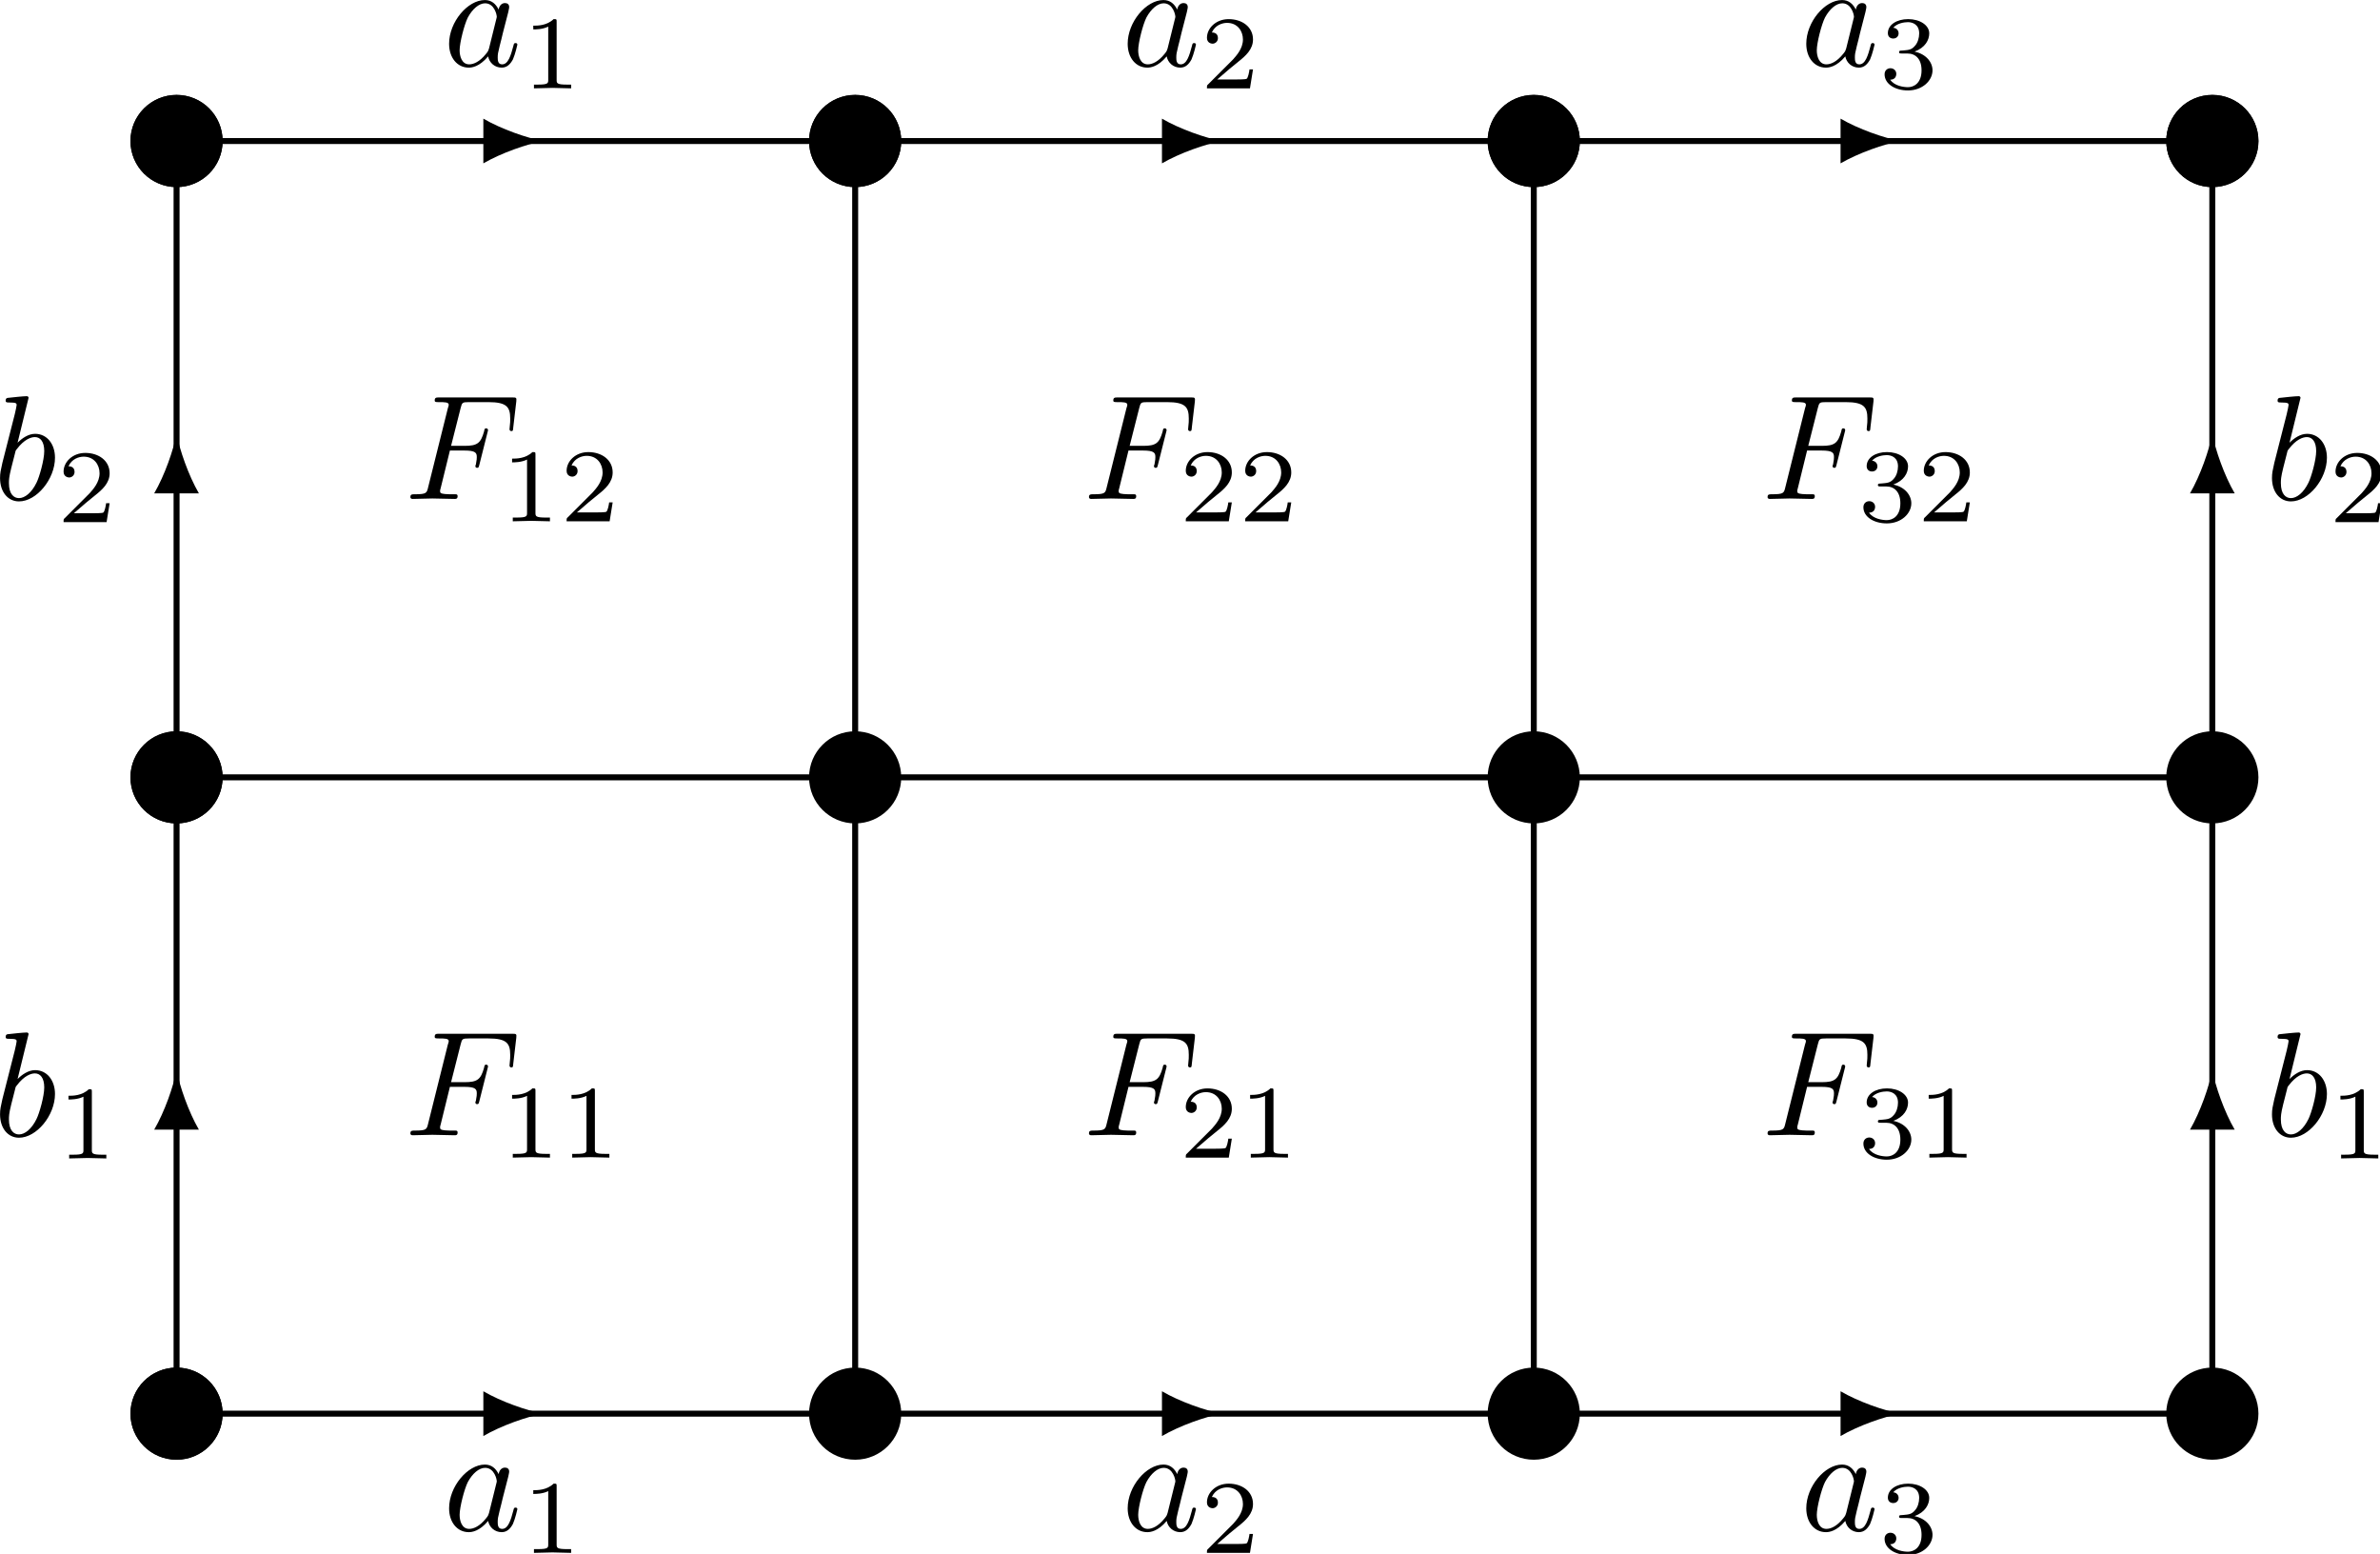 <?xml version="1.0" encoding="UTF-8" standalone="no"?>
<!-- Created with Inkscape (http://www.inkscape.org/) -->

<svg
   xmlns:dc="http://purl.org/dc/elements/1.1/"
   xmlns:cc="http://creativecommons.org/ns#"
   xmlns:rdf="http://www.w3.org/1999/02/22-rdf-syntax-ns#"
   xmlns:svg="http://www.w3.org/2000/svg"
   xmlns="http://www.w3.org/2000/svg"
   xmlns:xlink="http://www.w3.org/1999/xlink"
   xmlns:sodipodi="http://sodipodi.sourceforge.net/DTD/sodipodi-0.dtd"
   xmlns:inkscape="http://www.inkscape.org/namespaces/inkscape"
   width="56.152mm"
   height="36.655mm"
   viewBox="0 0 56.152 36.655"
   version="1.1"
   id="svg211"
   inkscape:version="0.92.1 r15371"
   sodipodi:docname="image.svg">
  <defs
     id="defs205">
    <g
       id="g237">
      <symbol
         id="glyph0-0"
         overflow="visible"
         style="overflow:visible">
        <path
           id="path213"
           d=""
           style="stroke:none"
           inkscape:connector-curvature="0" />
      </symbol>
      <symbol
         id="glyph0-1"
         overflow="visible"
         style="overflow:visible">
        <path
           id="path216"
           d="M 3.719,-3.766 C 3.531,-4.141 3.25,-4.406 2.797,-4.406 c -1.156,0 -2.391,1.469 -2.391,2.922 0,0.938 0.547,1.594 1.312,1.594 0.203,0 0.703,-0.047 1.297,-0.75 0.078,0.422 0.438,0.75 0.906,0.75 0.359,0 0.578,-0.234 0.75,-0.547 0.156,-0.359 0.297,-0.969 0.297,-0.984 0,-0.109 -0.094,-0.109 -0.125,-0.109 -0.094,0 -0.109,0.047 -0.141,0.188 -0.172,0.641 -0.344,1.234 -0.75,1.234 -0.281,0 -0.297,-0.266 -0.297,-0.453 0,-0.219 0.016,-0.312 0.125,-0.75 C 3.891,-1.719 3.906,-1.828 4,-2.203 L 4.359,-3.594 c 0.062,-0.281 0.062,-0.297 0.062,-0.344 0,-0.172 -0.109,-0.266 -0.281,-0.266 -0.25,0 -0.391,0.219 -0.422,0.438 z M 3.078,-1.188 C 3.016,-1 3.016,-0.984 2.875,-0.812 2.438,-0.266 2.031,-0.109 1.75,-0.109 c -0.5,0 -0.641,-0.547 -0.641,-0.938 0,-0.5 0.312,-1.719 0.547,-2.188 0.312,-0.578 0.75,-0.953 1.156,-0.953 0.641,0 0.781,0.812 0.781,0.875 0,0.062 -0.016,0.125 -0.031,0.172 z m 0,0"
           style="stroke:none"
           inkscape:connector-curvature="0" />
      </symbol>
      <symbol
         id="glyph0-2"
         overflow="visible"
         style="overflow:visible">
        <path
           id="path219"
           d="m 2.375,-6.812 c 0,0 0,-0.109 -0.125,-0.109 -0.219,0 -0.953,0.078 -1.219,0.109 -0.078,0 -0.188,0.016 -0.188,0.188 0,0.125 0.094,0.125 0.25,0.125 0.469,0 0.484,0.062 0.484,0.172 0,0.062 -0.078,0.406 -0.125,0.609 l -0.828,3.25 c -0.109,0.5 -0.156,0.672 -0.156,1.016 0,0.938 0.531,1.562 1.266,1.562 1.172,0 2.406,-1.484 2.406,-2.922 0,-0.906 -0.531,-1.594 -1.328,-1.594 -0.453,0 -0.875,0.297 -1.172,0.594 z M 1.453,-3.047 C 1.5,-3.266 1.5,-3.281 1.594,-3.391 2.078,-4.031 2.531,-4.188 2.797,-4.188 c 0.359,0 0.625,0.297 0.625,0.938 0,0.594 -0.328,1.734 -0.516,2.109 -0.328,0.672 -0.781,1.031 -1.172,1.031 -0.344,0 -0.672,-0.266 -0.672,-1 0,-0.203 0,-0.391 0.156,-1.016 z m 0,0"
           style="stroke:none"
           inkscape:connector-curvature="0" />
      </symbol>
      <symbol
         id="glyph0-3"
         overflow="visible"
         style="overflow:visible">
        <path
           id="path222"
           d="m 3.016,-3.234 h 0.969 c 0.75,0 0.828,0.156 0.828,0.438 0,0.078 0,0.188 -0.062,0.5 C 4.719,-2.25 4.719,-2.219 4.719,-2.188 c 0,0.078 0.062,0.109 0.109,0.109 0.109,0 0.109,-0.031 0.156,-0.203 L 5.531,-4.453 C 5.562,-4.562 5.562,-4.578 5.562,-4.609 5.562,-4.625 5.547,-4.719 5.438,-4.719 5.344,-4.719 5.328,-4.672 5.297,-4.5 5.078,-3.734 4.859,-3.547 4,-3.547 H 3.094 l 0.641,-2.531 C 3.828,-6.438 3.844,-6.469 4.281,-6.469 h 1.312 c 1.219,0 1.453,0.328 1.453,1.094 0,0.234 0,0.266 -0.031,0.547 C 7,-4.703 7,-4.688 7,-4.656 c 0,0.047 0.031,0.125 0.125,0.125 0.109,0 0.109,-0.062 0.125,-0.25 L 7.453,-6.516 C 7.484,-6.781 7.438,-6.781 7.188,-6.781 H 2.297 c -0.188,0 -0.297,0 -0.297,0.203 0,0.109 0.094,0.109 0.281,0.109 0.375,0 0.656,0 0.656,0.172 0,0.047 0,0.062 -0.062,0.25 L 1.562,-0.781 c -0.094,0.391 -0.109,0.469 -0.906,0.469 -0.172,0 -0.281,0 -0.281,0.188 C 0.375,0 0.5,0 0.531,0 0.812,0 1.562,-0.031 1.844,-0.031 2.172,-0.031 3,0 3.328,0 3.422,0 3.531,0 3.531,-0.188 3.531,-0.266 3.484,-0.297 3.484,-0.297 3.453,-0.312 3.422,-0.312 3.203,-0.312 c -0.219,0 -0.266,0 -0.516,-0.016 -0.297,-0.031 -0.328,-0.078 -0.328,-0.203 0,-0.016 0,-0.078 0.047,-0.219 z m 0,0"
           style="stroke:none"
           inkscape:connector-curvature="0" />
      </symbol>
      <symbol
         id="glyph1-0"
         overflow="visible"
         style="overflow:visible">
        <path
           id="path225"
           d=""
           style="stroke:none"
           inkscape:connector-curvature="0" />
      </symbol>
      <symbol
         id="glyph1-1"
         overflow="visible"
         style="overflow:visible">
        <path
           id="path228"
           d="m 2.328,-4.438 c 0,-0.188 0,-0.188 -0.203,-0.188 -0.453,0.438 -1.078,0.438 -1.359,0.438 v 0.25 c 0.156,0 0.625,0 1,-0.188 v 3.547 c 0,0.234 0,0.328 -0.688,0.328 H 0.812 V 0 c 0.125,0 0.984,-0.031 1.234,-0.031 0.219,0 1.094,0.031 1.25,0.031 V -0.25 H 3.031 c -0.703,0 -0.703,-0.094 -0.703,-0.328 z m 0,0"
           style="stroke:none"
           inkscape:connector-curvature="0" />
      </symbol>
      <symbol
         id="glyph1-2"
         overflow="visible"
         style="overflow:visible">
        <path
           id="path231"
           d="M 3.516,-1.266 H 3.281 c -0.016,0.156 -0.094,0.562 -0.188,0.625 C 3.047,-0.594 2.516,-0.594 2.406,-0.594 H 1.125 c 0.734,-0.641 0.984,-0.844 1.391,-1.172 0.516,-0.406 1,-0.844 1,-1.5 0,-0.844 -0.734,-1.359 -1.625,-1.359 -0.859,0 -1.453,0.609 -1.453,1.25 0,0.344 0.297,0.391 0.375,0.391 0.156,0 0.359,-0.125 0.359,-0.375 0,-0.125 -0.047,-0.375 -0.406,-0.375 C 0.984,-4.219 1.453,-4.375 1.781,-4.375 c 0.703,0 1.062,0.547 1.062,1.109 0,0.609 -0.438,1.078 -0.656,1.328 L 0.516,-0.266 C 0.438,-0.203 0.438,-0.188 0.438,0 h 2.875 z m 0,0"
           style="stroke:none"
           inkscape:connector-curvature="0" />
      </symbol>
      <symbol
         id="glyph1-3"
         overflow="visible"
         style="overflow:visible">
        <path
           id="path234"
           d="m 1.906,-2.328 c 0.547,0 0.938,0.375 0.938,1.125 0,0.859 -0.516,1.125 -0.906,1.125 -0.281,0 -0.906,-0.078 -1.188,-0.5 0.328,0 0.406,-0.234 0.406,-0.391 0,-0.219 -0.172,-0.375 -0.391,-0.375 -0.188,0 -0.391,0.125 -0.391,0.406 0,0.656 0.719,1.078 1.562,1.078 0.969,0 1.641,-0.656 1.641,-1.344 0,-0.547 -0.438,-1.094 -1.203,-1.25 0.719,-0.266 0.984,-0.781 0.984,-1.219 0,-0.547 -0.625,-0.953 -1.406,-0.953 -0.766,0 -1.359,0.375 -1.359,0.938 0,0.234 0.156,0.359 0.359,0.359 0.219,0 0.359,-0.156 0.359,-0.344 0,-0.203 -0.141,-0.359 -0.359,-0.375 0.25,-0.297 0.719,-0.375 0.984,-0.375 0.312,0 0.75,0.156 0.75,0.75 0,0.297 -0.094,0.625 -0.281,0.828 -0.219,0.266 -0.422,0.281 -0.766,0.312 -0.172,0.016 -0.188,0.016 -0.219,0.016 -0.016,0 -0.078,0.016 -0.078,0.094 0,0.094 0.062,0.094 0.188,0.094 z m 0,0"
           style="stroke:none"
           inkscape:connector-curvature="0" />
      </symbol>
    </g>
  </defs>
  <sodipodi:namedview
     id="base"
     pagecolor="#ffffff"
     bordercolor="#666666"
     borderopacity="1.0"
     inkscape:pageopacity="0.0"
     inkscape:pageshadow="2"
     inkscape:zoom="0.35"
     inkscape:cx="31.82822"
     inkscape:cy="169.26927"
     inkscape:document-units="mm"
     inkscape:current-layer="layer1"
     showgrid="false"
     inkscape:window-width="1920"
     inkscape:window-height="1017"
     inkscape:window-x="1912"
     inkscape:window-y="-8"
     inkscape:window-maximized="1" />
  <g
     inkscape:label="Layer 1"
     inkscape:groupmode="layer"
     id="layer1"
     transform="translate(-97.412,-156.964)">
    <g
       id="surface207935"
       transform="matrix(0.353,0,0,0.353,96.076,155.834)">
      <path
         id="path241"
         transform="matrix(1,0,0,-1,15.585,97.664)"
         d="M 9.375e-4,-6.25e-5 H 45.356"
         style="fill:none;stroke:#000000;stroke-width:0.399;stroke-linecap:butt;stroke-linejoin:miter;stroke-miterlimit:10;stroke-opacity:1"
         inkscape:connector-curvature="0" />
      <path
         id="path243"
         d="m 40.078,97.664 c -1.062,-0.199 -2.793,-0.797 -3.988,-1.496 v 2.992 c 1.195,-0.699 2.926,-1.297 3.988,-1.496"
         style="fill:#000000;fill-opacity:1;fill-rule:nonzero;stroke:none"
         inkscape:connector-curvature="0" />
      <path
         id="path245"
         transform="matrix(1,0,0,-1,15.585,97.664)"
         d="m 2.88,-6.25e-5 c 0,1.59 -1.289,2.879 -2.879,2.879 -1.59,0 -2.883,-1.289 -2.883,-2.879 0,-1.59 1.293,-2.879 2.883,-2.879 1.59,0 2.879,1.289 2.879,2.879 z m 0,0"
         style="fill:#000000;fill-opacity:1;fill-rule:nonzero;stroke:#000000;stroke-width:0.399;stroke-linecap:butt;stroke-linejoin:miter;stroke-miterlimit:10;stroke-opacity:1"
         inkscape:connector-curvature="0" />
      <g
         id="g249"
         style="fill:#000000;fill-opacity:1">
        <use
           id="use247"
           y="105.473"
           x="33.395"
           xlink:href="#glyph0-1"
           width="100%"
           height="100%" />
      </g>
      <g
         id="g253"
         style="fill:#000000;fill-opacity:1">
        <use
           id="use251"
           y="106.967"
           x="38.661"
           xlink:href="#glyph1-1"
           width="100%"
           height="100%" />
      </g>
      <path
         id="path255"
         transform="matrix(1,0,0,-1,15.585,97.664)"
         d="M 45.356,-6.25e-5 H 90.712"
         style="fill:none;stroke:#000000;stroke-width:0.399;stroke-linecap:butt;stroke-linejoin:miter;stroke-miterlimit:10;stroke-opacity:1"
         inkscape:connector-curvature="0" />
      <path
         id="path257"
         d="m 85.43,97.664 c -1.062,-0.199 -2.789,-0.797 -3.984,-1.496 v 2.992 c 1.195,-0.699 2.922,-1.297 3.984,-1.496"
         style="fill:#000000;fill-opacity:1;fill-rule:nonzero;stroke:none"
         inkscape:connector-curvature="0" />
      <path
         id="path259"
         transform="matrix(1,0,0,-1,15.585,97.664)"
         d="m 48.235,-6.25e-5 c 0,1.59 -1.289,2.879 -2.879,2.879 -1.594,0 -2.883,-1.289 -2.883,-2.879 0,-1.59 1.289,-2.879 2.883,-2.879 1.59,0 2.879,1.289 2.879,2.879 z m 0,0"
         style="fill:#000000;fill-opacity:1;fill-rule:nonzero;stroke:#000000;stroke-width:0.399;stroke-linecap:butt;stroke-linejoin:miter;stroke-miterlimit:10;stroke-opacity:1"
         inkscape:connector-curvature="0" />
      <g
         id="g263"
         style="fill:#000000;fill-opacity:1">
        <use
           id="use261"
           y="105.473"
           x="78.749"
           xlink:href="#glyph0-1"
           width="100%"
           height="100%" />
      </g>
      <g
         id="g267"
         style="fill:#000000;fill-opacity:1">
        <use
           id="use265"
           y="106.967"
           x="84.015"
           xlink:href="#glyph1-2"
           width="100%"
           height="100%" />
      </g>
      <path
         id="path269"
         transform="matrix(1,0,0,-1,15.585,97.664)"
         d="M 90.712,-6.25e-5 H 136.063"
         style="fill:none;stroke:#000000;stroke-width:0.399;stroke-linecap:butt;stroke-linejoin:miter;stroke-miterlimit:10;stroke-opacity:1"
         inkscape:connector-curvature="0" />
      <path
         id="path271"
         d="m 130.785,97.664 c -1.062,-0.199 -2.789,-0.797 -3.984,-1.496 v 2.992 c 1.195,-0.699 2.922,-1.297 3.984,-1.496"
         style="fill:#000000;fill-opacity:1;fill-rule:nonzero;stroke:none"
         inkscape:connector-curvature="0" />
      <path
         id="path273"
         transform="matrix(1,0,0,-1,15.585,97.664)"
         d="m 93.591,-6.25e-5 c 0,1.59 -1.289,2.879 -2.879,2.879 -1.594,0 -2.883,-1.289 -2.883,-2.879 0,-1.59 1.289,-2.879 2.883,-2.879 1.59,0 2.879,1.289 2.879,2.879 z m 0,0"
         style="fill:#000000;fill-opacity:1;fill-rule:nonzero;stroke:#000000;stroke-width:0.399;stroke-linecap:butt;stroke-linejoin:miter;stroke-miterlimit:10;stroke-opacity:1"
         inkscape:connector-curvature="0" />
      <g
         id="g277"
         style="fill:#000000;fill-opacity:1">
        <use
           id="use275"
           y="105.473"
           x="124.104"
           xlink:href="#glyph0-1"
           width="100%"
           height="100%" />
      </g>
      <g
         id="g281"
         style="fill:#000000;fill-opacity:1">
        <use
           id="use279"
           y="106.967"
           x="129.37"
           xlink:href="#glyph1-3"
           width="100%"
           height="100%" />
      </g>
      <path
         id="path283"
         transform="matrix(1,0,0,-1,15.585,97.664)"
         d="M 136.063,-6.25e-5 V 42.519"
         style="fill:none;stroke:#000000;stroke-width:0.399;stroke-linecap:butt;stroke-linejoin:miter;stroke-miterlimit:10;stroke-opacity:1"
         inkscape:connector-curvature="0" />
      <path
         id="path285"
         d="m 151.648,74.703 c -0.199,1.062 -0.797,2.789 -1.492,3.984 h 2.988 c -0.699,-1.195 -1.297,-2.922 -1.496,-3.984"
         style="fill:#000000;fill-opacity:1;fill-rule:nonzero;stroke:none"
         inkscape:connector-curvature="0" />
      <path
         id="path287"
         transform="matrix(1,0,0,-1,15.585,97.664)"
         d="m 138.946,-6.25e-5 c 0,1.59 -1.289,2.879 -2.883,2.879 -1.59,0 -2.879,-1.289 -2.879,-2.879 0,-1.59 1.289,-2.879 2.879,-2.879 1.594,0 2.883,1.289 2.883,2.879 z m 0,0"
         style="fill:#000000;fill-opacity:1;fill-rule:nonzero;stroke:#000000;stroke-width:0.399;stroke-linecap:butt;stroke-linejoin:miter;stroke-miterlimit:10;stroke-opacity:1"
         inkscape:connector-curvature="0" />
      <g
         id="g291"
         style="fill:#000000;fill-opacity:1">
        <use
           id="use289"
           y="79.116"
           x="155.168"
           xlink:href="#glyph0-2"
           width="100%"
           height="100%" />
      </g>
      <g
         id="g295"
         style="fill:#000000;fill-opacity:1">
        <use
           id="use293"
           y="80.61"
           x="159.444"
           xlink:href="#glyph1-1"
           width="100%"
           height="100%" />
      </g>
      <path
         id="path297"
         transform="matrix(1,0,0,-1,15.585,97.664)"
         d="M 136.063,42.519 V 85.039"
         style="fill:none;stroke:#000000;stroke-width:0.399;stroke-linecap:butt;stroke-linejoin:miter;stroke-miterlimit:10;stroke-opacity:1"
         inkscape:connector-curvature="0" />
      <path
         id="path299"
         d="m 151.648,32.184 c -0.199,1.062 -0.797,2.789 -1.492,3.984 h 2.988 c -0.699,-1.195 -1.297,-2.922 -1.496,-3.984"
         style="fill:#000000;fill-opacity:1;fill-rule:nonzero;stroke:none"
         inkscape:connector-curvature="0" />
      <path
         id="path301"
         transform="matrix(1,0,0,-1,15.585,97.664)"
         d="m 138.946,42.519 c 0,1.59 -1.289,2.879 -2.883,2.879 -1.59,0 -2.879,-1.289 -2.879,-2.879 0,-1.59 1.289,-2.879 2.879,-2.879 1.594,0 2.883,1.289 2.883,2.879 z m 0,0"
         style="fill:#000000;fill-opacity:1;fill-rule:nonzero;stroke:#000000;stroke-width:0.399;stroke-linecap:butt;stroke-linejoin:miter;stroke-miterlimit:10;stroke-opacity:1"
         inkscape:connector-curvature="0" />
      <g
         id="g305"
         style="fill:#000000;fill-opacity:1">
        <use
           id="use303"
           y="36.596"
           x="155.168"
           xlink:href="#glyph0-2"
           width="100%"
           height="100%" />
      </g>
      <g
         id="g309"
         style="fill:#000000;fill-opacity:1">
        <use
           id="use307"
           y="38.091"
           x="159.444"
           xlink:href="#glyph1-2"
           width="100%"
           height="100%" />
      </g>
      <path
         id="path311"
         transform="matrix(1,0,0,-1,15.585,97.664)"
         d="m 138.946,85.039 c 0,1.594 -1.289,2.883 -2.883,2.883 -1.59,0 -2.879,-1.289 -2.879,-2.883 0,-1.59 1.289,-2.879 2.879,-2.879 1.594,0 2.883,1.289 2.883,2.879 z m 0,0"
         style="fill:#000000;fill-opacity:1;fill-rule:nonzero;stroke:#000000;stroke-width:0.399;stroke-linecap:butt;stroke-linejoin:miter;stroke-miterlimit:10;stroke-opacity:1"
         inkscape:connector-curvature="0" />
      <path
         id="path313"
         transform="matrix(1,0,0,-1,15.585,97.664)"
         d="M 90.712,85.039 H 136.063"
         style="fill:none;stroke:#000000;stroke-width:0.399;stroke-linecap:butt;stroke-linejoin:miter;stroke-miterlimit:10;stroke-opacity:1"
         inkscape:connector-curvature="0" />
      <path
         id="path315"
         d="m 130.785,12.625 c -1.062,-0.199 -2.789,-0.797 -3.984,-1.496 v 2.988 c 1.195,-0.695 2.922,-1.293 3.984,-1.492"
         style="fill:#000000;fill-opacity:1;fill-rule:nonzero;stroke:none"
         inkscape:connector-curvature="0" />
      <path
         id="path317"
         transform="matrix(1,0,0,-1,15.585,97.664)"
         d="m 93.591,85.039 c 0,1.594 -1.289,2.883 -2.879,2.883 -1.594,0 -2.883,-1.289 -2.883,-2.883 0,-1.59 1.289,-2.879 2.883,-2.879 1.59,0 2.879,1.289 2.879,2.879 z m 0,0"
         style="fill:#000000;fill-opacity:1;fill-rule:nonzero;stroke:#000000;stroke-width:0.399;stroke-linecap:butt;stroke-linejoin:miter;stroke-miterlimit:10;stroke-opacity:1"
         inkscape:connector-curvature="0" />
      <g
         id="g321"
         style="fill:#000000;fill-opacity:1">
        <use
           id="use319"
           y="7.61"
           x="124.104"
           xlink:href="#glyph0-1"
           width="100%"
           height="100%" />
      </g>
      <g
         id="g325"
         style="fill:#000000;fill-opacity:1">
        <use
           id="use323"
           y="9.105"
           x="129.37"
           xlink:href="#glyph1-3"
           width="100%"
           height="100%" />
      </g>
      <path
         id="path327"
         transform="matrix(1,0,0,-1,15.585,97.664)"
         d="m 138.946,85.039 c 0,1.594 -1.289,2.883 -2.883,2.883 -1.59,0 -2.879,-1.289 -2.879,-2.883 0,-1.59 1.289,-2.879 2.879,-2.879 1.594,0 2.883,1.289 2.883,2.879 z m 0,0"
         style="fill:#000000;fill-opacity:1;fill-rule:nonzero;stroke:#000000;stroke-width:0.399;stroke-linecap:butt;stroke-linejoin:miter;stroke-miterlimit:10;stroke-opacity:1"
         inkscape:connector-curvature="0" />
      <path
         id="path329"
         transform="matrix(1,0,0,-1,15.585,97.664)"
         d="M 45.356,85.039 H 90.712"
         style="fill:none;stroke:#000000;stroke-width:0.399;stroke-linecap:butt;stroke-linejoin:miter;stroke-miterlimit:10;stroke-opacity:1"
         inkscape:connector-curvature="0" />
      <path
         id="path331"
         d="m 85.43,12.625 c -1.062,-0.199 -2.789,-0.797 -3.984,-1.496 v 2.988 c 1.195,-0.695 2.922,-1.293 3.984,-1.492"
         style="fill:#000000;fill-opacity:1;fill-rule:nonzero;stroke:none"
         inkscape:connector-curvature="0" />
      <path
         id="path333"
         transform="matrix(1,0,0,-1,15.585,97.664)"
         d="m 48.235,85.039 c 0,1.594 -1.289,2.883 -2.879,2.883 -1.594,0 -2.883,-1.289 -2.883,-2.883 0,-1.59 1.289,-2.879 2.883,-2.879 1.59,0 2.879,1.289 2.879,2.879 z m 0,0"
         style="fill:#000000;fill-opacity:1;fill-rule:nonzero;stroke:#000000;stroke-width:0.399;stroke-linecap:butt;stroke-linejoin:miter;stroke-miterlimit:10;stroke-opacity:1"
         inkscape:connector-curvature="0" />
      <g
         id="g337"
         style="fill:#000000;fill-opacity:1">
        <use
           id="use335"
           y="7.61"
           x="78.749"
           xlink:href="#glyph0-1"
           width="100%"
           height="100%" />
      </g>
      <g
         id="g341"
         style="fill:#000000;fill-opacity:1">
        <use
           id="use339"
           y="9.105"
           x="84.015"
           xlink:href="#glyph1-2"
           width="100%"
           height="100%" />
      </g>
      <path
         id="path343"
         transform="matrix(1,0,0,-1,15.585,97.664)"
         d="m 93.591,85.039 c 0,1.594 -1.289,2.883 -2.879,2.883 -1.594,0 -2.883,-1.289 -2.883,-2.883 0,-1.59 1.289,-2.879 2.883,-2.879 1.59,0 2.879,1.289 2.879,2.879 z m 0,0"
         style="fill:#000000;fill-opacity:1;fill-rule:nonzero;stroke:#000000;stroke-width:0.399;stroke-linecap:butt;stroke-linejoin:miter;stroke-miterlimit:10;stroke-opacity:1"
         inkscape:connector-curvature="0" />
      <path
         id="path345"
         transform="matrix(1,0,0,-1,15.585,97.664)"
         d="M 9.375e-4,85.039 H 45.356"
         style="fill:none;stroke:#000000;stroke-width:0.399;stroke-linecap:butt;stroke-linejoin:miter;stroke-miterlimit:10;stroke-opacity:1"
         inkscape:connector-curvature="0" />
      <path
         id="path347"
         d="m 40.078,12.625 c -1.062,-0.199 -2.793,-0.797 -3.988,-1.496 v 2.988 c 1.195,-0.695 2.926,-1.293 3.988,-1.492"
         style="fill:#000000;fill-opacity:1;fill-rule:nonzero;stroke:none"
         inkscape:connector-curvature="0" />
      <path
         id="path349"
         transform="matrix(1,0,0,-1,15.585,97.664)"
         d="m 2.88,85.039 c 0,1.594 -1.289,2.883 -2.879,2.883 -1.59,0 -2.883,-1.289 -2.883,-2.883 0,-1.59 1.293,-2.879 2.883,-2.879 1.59,0 2.879,1.289 2.879,2.879 z m 0,0"
         style="fill:#000000;fill-opacity:1;fill-rule:nonzero;stroke:#000000;stroke-width:0.399;stroke-linecap:butt;stroke-linejoin:miter;stroke-miterlimit:10;stroke-opacity:1"
         inkscape:connector-curvature="0" />
      <g
         id="g353"
         style="fill:#000000;fill-opacity:1">
        <use
           id="use351"
           y="7.61"
           x="33.395"
           xlink:href="#glyph0-1"
           width="100%"
           height="100%" />
      </g>
      <g
         id="g357"
         style="fill:#000000;fill-opacity:1">
        <use
           id="use355"
           y="9.105"
           x="38.661"
           xlink:href="#glyph1-1"
           width="100%"
           height="100%" />
      </g>
      <path
         id="path359"
         transform="matrix(1,0,0,-1,15.585,97.664)"
         d="m 48.235,85.039 c 0,1.594 -1.289,2.883 -2.879,2.883 -1.594,0 -2.883,-1.289 -2.883,-2.883 0,-1.59 1.289,-2.879 2.883,-2.879 1.59,0 2.879,1.289 2.879,2.879 z m 0,0"
         style="fill:#000000;fill-opacity:1;fill-rule:nonzero;stroke:#000000;stroke-width:0.399;stroke-linecap:butt;stroke-linejoin:miter;stroke-miterlimit:10;stroke-opacity:1"
         inkscape:connector-curvature="0" />
      <path
         id="path361"
         transform="matrix(1,0,0,-1,15.585,97.664)"
         d="M 9.375e-4,42.519 V 85.039"
         style="fill:none;stroke:#000000;stroke-width:0.399;stroke-linecap:butt;stroke-linejoin:miter;stroke-miterlimit:10;stroke-opacity:1"
         inkscape:connector-curvature="0" />
      <path
         id="path363"
         d="m 15.586,32.184 c -0.199,1.062 -0.797,2.789 -1.496,3.984 h 2.988 c -0.695,-1.195 -1.293,-2.922 -1.492,-3.984"
         style="fill:#000000;fill-opacity:1;fill-rule:nonzero;stroke:none"
         inkscape:connector-curvature="0" />
      <path
         id="path365"
         transform="matrix(1,0,0,-1,15.585,97.664)"
         d="m 2.88,42.519 c 0,1.59 -1.289,2.879 -2.879,2.879 -1.59,0 -2.883,-1.289 -2.883,-2.879 0,-1.59 1.293,-2.879 2.883,-2.879 1.59,0 2.879,1.289 2.879,2.879 z m 0,0"
         style="fill:#000000;fill-opacity:1;fill-rule:nonzero;stroke:#000000;stroke-width:0.399;stroke-linecap:butt;stroke-linejoin:miter;stroke-miterlimit:10;stroke-opacity:1"
         inkscape:connector-curvature="0" />
      <g
         id="g369"
         style="fill:#000000;fill-opacity:1">
        <use
           id="use367"
           y="36.596"
           x="3.32"
           xlink:href="#glyph0-2"
           width="100%"
           height="100%" />
      </g>
      <g
         id="g373"
         style="fill:#000000;fill-opacity:1">
        <use
           id="use371"
           y="38.091"
           x="7.596"
           xlink:href="#glyph1-2"
           width="100%"
           height="100%" />
      </g>
      <path
         id="path375"
         transform="matrix(1,0,0,-1,15.585,97.664)"
         d="m 2.88,85.039 c 0,1.594 -1.289,2.883 -2.879,2.883 -1.59,0 -2.883,-1.289 -2.883,-2.883 0,-1.59 1.293,-2.879 2.883,-2.879 1.59,0 2.879,1.289 2.879,2.879 z m 0,0"
         style="fill:#000000;fill-opacity:1;fill-rule:nonzero;stroke:#000000;stroke-width:0.399;stroke-linecap:butt;stroke-linejoin:miter;stroke-miterlimit:10;stroke-opacity:1"
         inkscape:connector-curvature="0" />
      <path
         id="path377"
         transform="matrix(1,0,0,-1,15.585,97.664)"
         d="M 9.375e-4,-6.25e-5 V 42.519"
         style="fill:none;stroke:#000000;stroke-width:0.399;stroke-linecap:butt;stroke-linejoin:miter;stroke-miterlimit:10;stroke-opacity:1"
         inkscape:connector-curvature="0" />
      <path
         id="path379"
         d="m 15.586,74.703 c -0.199,1.062 -0.797,2.789 -1.496,3.984 h 2.988 c -0.695,-1.195 -1.293,-2.922 -1.492,-3.984"
         style="fill:#000000;fill-opacity:1;fill-rule:nonzero;stroke:none"
         inkscape:connector-curvature="0" />
      <path
         id="path381"
         transform="matrix(1,0,0,-1,15.585,97.664)"
         d="m 2.88,-6.25e-5 c 0,1.59 -1.289,2.879 -2.879,2.879 -1.59,0 -2.883,-1.289 -2.883,-2.879 0,-1.59 1.293,-2.879 2.883,-2.879 1.59,0 2.879,1.289 2.879,2.879 z m 0,0"
         style="fill:#000000;fill-opacity:1;fill-rule:nonzero;stroke:#000000;stroke-width:0.399;stroke-linecap:butt;stroke-linejoin:miter;stroke-miterlimit:10;stroke-opacity:1"
         inkscape:connector-curvature="0" />
      <g
         id="g385"
         style="fill:#000000;fill-opacity:1">
        <use
           id="use383"
           y="79.116"
           x="3.32"
           xlink:href="#glyph0-2"
           width="100%"
           height="100%" />
      </g>
      <g
         id="g389"
         style="fill:#000000;fill-opacity:1">
        <use
           id="use387"
           y="80.611"
           x="7.596"
           xlink:href="#glyph1-1"
           width="100%"
           height="100%" />
      </g>
      <path
         id="path391"
         transform="matrix(1,0,0,-1,15.585,97.664)"
         d="m 2.88,42.519 c 0,1.59 -1.289,2.879 -2.879,2.879 -1.59,0 -2.883,-1.289 -2.883,-2.879 0,-1.59 1.293,-2.879 2.883,-2.879 1.59,0 2.879,1.289 2.879,2.879 z m 0,0"
         style="fill:#000000;fill-opacity:1;fill-rule:nonzero;stroke:#000000;stroke-width:0.399;stroke-linecap:butt;stroke-linejoin:miter;stroke-miterlimit:10;stroke-opacity:1"
         inkscape:connector-curvature="0" />
      <path
         id="path393"
         transform="matrix(1,0,0,-1,15.585,97.664)"
         d="M 45.356,-6.25e-5 V 85.039"
         style="fill:none;stroke:#000000;stroke-width:0.399;stroke-linecap:butt;stroke-linejoin:miter;stroke-miterlimit:10;stroke-opacity:1"
         inkscape:connector-curvature="0" />
      <path
         id="path395"
         transform="matrix(1,0,0,-1,15.585,97.664)"
         d="M 90.712,-6.25e-5 V 85.039"
         style="fill:none;stroke:#000000;stroke-width:0.399;stroke-linecap:butt;stroke-linejoin:miter;stroke-miterlimit:10;stroke-opacity:1"
         inkscape:connector-curvature="0" />
      <path
         id="path397"
         transform="matrix(1,0,0,-1,15.585,97.664)"
         d="M 9.375e-4,42.519 H 136.063"
         style="fill:none;stroke:#000000;stroke-width:0.399;stroke-linecap:butt;stroke-linejoin:miter;stroke-miterlimit:10;stroke-opacity:1"
         inkscape:connector-curvature="0" />
      <path
         id="path399"
         transform="matrix(1,0,0,-1,15.585,97.664)"
         d="m 48.235,42.519 c 0,1.59 -1.289,2.879 -2.879,2.879 -1.594,0 -2.883,-1.289 -2.883,-2.879 0,-1.59 1.289,-2.879 2.883,-2.879 1.59,0 2.879,1.289 2.879,2.879 z m 0,0"
         style="fill:#000000;fill-opacity:1;fill-rule:nonzero;stroke:#000000;stroke-width:0.399;stroke-linecap:butt;stroke-linejoin:miter;stroke-miterlimit:10;stroke-opacity:1"
         inkscape:connector-curvature="0" />
      <path
         id="path401"
         transform="matrix(1,0,0,-1,15.585,97.664)"
         d="m 93.591,42.519 c 0,1.59 -1.289,2.879 -2.879,2.879 -1.594,0 -2.883,-1.289 -2.883,-2.879 0,-1.59 1.289,-2.879 2.883,-2.879 1.59,0 2.879,1.289 2.879,2.879 z m 0,0"
         style="fill:#000000;fill-opacity:1;fill-rule:nonzero;stroke:#000000;stroke-width:0.399;stroke-linecap:butt;stroke-linejoin:miter;stroke-miterlimit:10;stroke-opacity:1"
         inkscape:connector-curvature="0" />
      <g
         id="g405"
         style="fill:#000000;fill-opacity:1">
        <use
           id="use403"
           y="79.061"
           x="30.839"
           xlink:href="#glyph0-3"
           width="100%"
           height="100%" />
      </g>
      <g
         id="g411"
         style="fill:#000000;fill-opacity:1">
        <use
           id="use407"
           y="80.555"
           x="37.245"
           xlink:href="#glyph1-1"
           width="100%"
           height="100%" />
        <use
           id="use409"
           y="80.555"
           x="41.217"
           xlink:href="#glyph1-1"
           width="100%"
           height="100%" />
      </g>
      <g
         id="g415"
         style="fill:#000000;fill-opacity:1">
        <use
           id="use413"
           y="79.061"
           x="76.193"
           xlink:href="#glyph0-3"
           width="100%"
           height="100%" />
      </g>
      <g
         id="g421"
         style="fill:#000000;fill-opacity:1">
        <use
           id="use417"
           y="80.555"
           x="82.6"
           xlink:href="#glyph1-2"
           width="100%"
           height="100%" />
        <use
           id="use419"
           y="80.555"
           x="86.572"
           xlink:href="#glyph1-1"
           width="100%"
           height="100%" />
      </g>
      <g
         id="g425"
         style="fill:#000000;fill-opacity:1">
        <use
           id="use423"
           y="79.061"
           x="121.548"
           xlink:href="#glyph0-3"
           width="100%"
           height="100%" />
      </g>
      <g
         id="g431"
         style="fill:#000000;fill-opacity:1">
        <use
           id="use427"
           y="80.555"
           x="127.954"
           xlink:href="#glyph1-3"
           width="100%"
           height="100%" />
        <use
           id="use429"
           y="80.555"
           x="131.926"
           xlink:href="#glyph1-1"
           width="100%"
           height="100%" />
      </g>
      <g
         id="g435"
         style="fill:#000000;fill-opacity:1">
        <use
           id="use433"
           y="36.541"
           x="30.839"
           xlink:href="#glyph0-3"
           width="100%"
           height="100%" />
      </g>
      <g
         id="g441"
         style="fill:#000000;fill-opacity:1">
        <use
           id="use437"
           y="38.036"
           x="37.245"
           xlink:href="#glyph1-1"
           width="100%"
           height="100%" />
        <use
           id="use439"
           y="38.036"
           x="41.217"
           xlink:href="#glyph1-2"
           width="100%"
           height="100%" />
      </g>
      <g
         id="g445"
         style="fill:#000000;fill-opacity:1">
        <use
           id="use443"
           y="36.541"
           x="76.193"
           xlink:href="#glyph0-3"
           width="100%"
           height="100%" />
      </g>
      <g
         id="g451"
         style="fill:#000000;fill-opacity:1">
        <use
           id="use447"
           y="38.036"
           x="82.6"
           xlink:href="#glyph1-2"
           width="100%"
           height="100%" />
        <use
           id="use449"
           y="38.036"
           x="86.572"
           xlink:href="#glyph1-2"
           width="100%"
           height="100%" />
      </g>
      <g
         id="g455"
         style="fill:#000000;fill-opacity:1">
        <use
           id="use453"
           y="36.541"
           x="121.548"
           xlink:href="#glyph0-3"
           width="100%"
           height="100%" />
      </g>
      <g
         id="g461"
         style="fill:#000000;fill-opacity:1">
        <use
           id="use457"
           y="38.036"
           x="127.954"
           xlink:href="#glyph1-3"
           width="100%"
           height="100%" />
        <use
           id="use459"
           y="38.036"
           x="131.926"
           xlink:href="#glyph1-2"
           width="100%"
           height="100%" />
      </g>
    </g>
  </g>
</svg>

